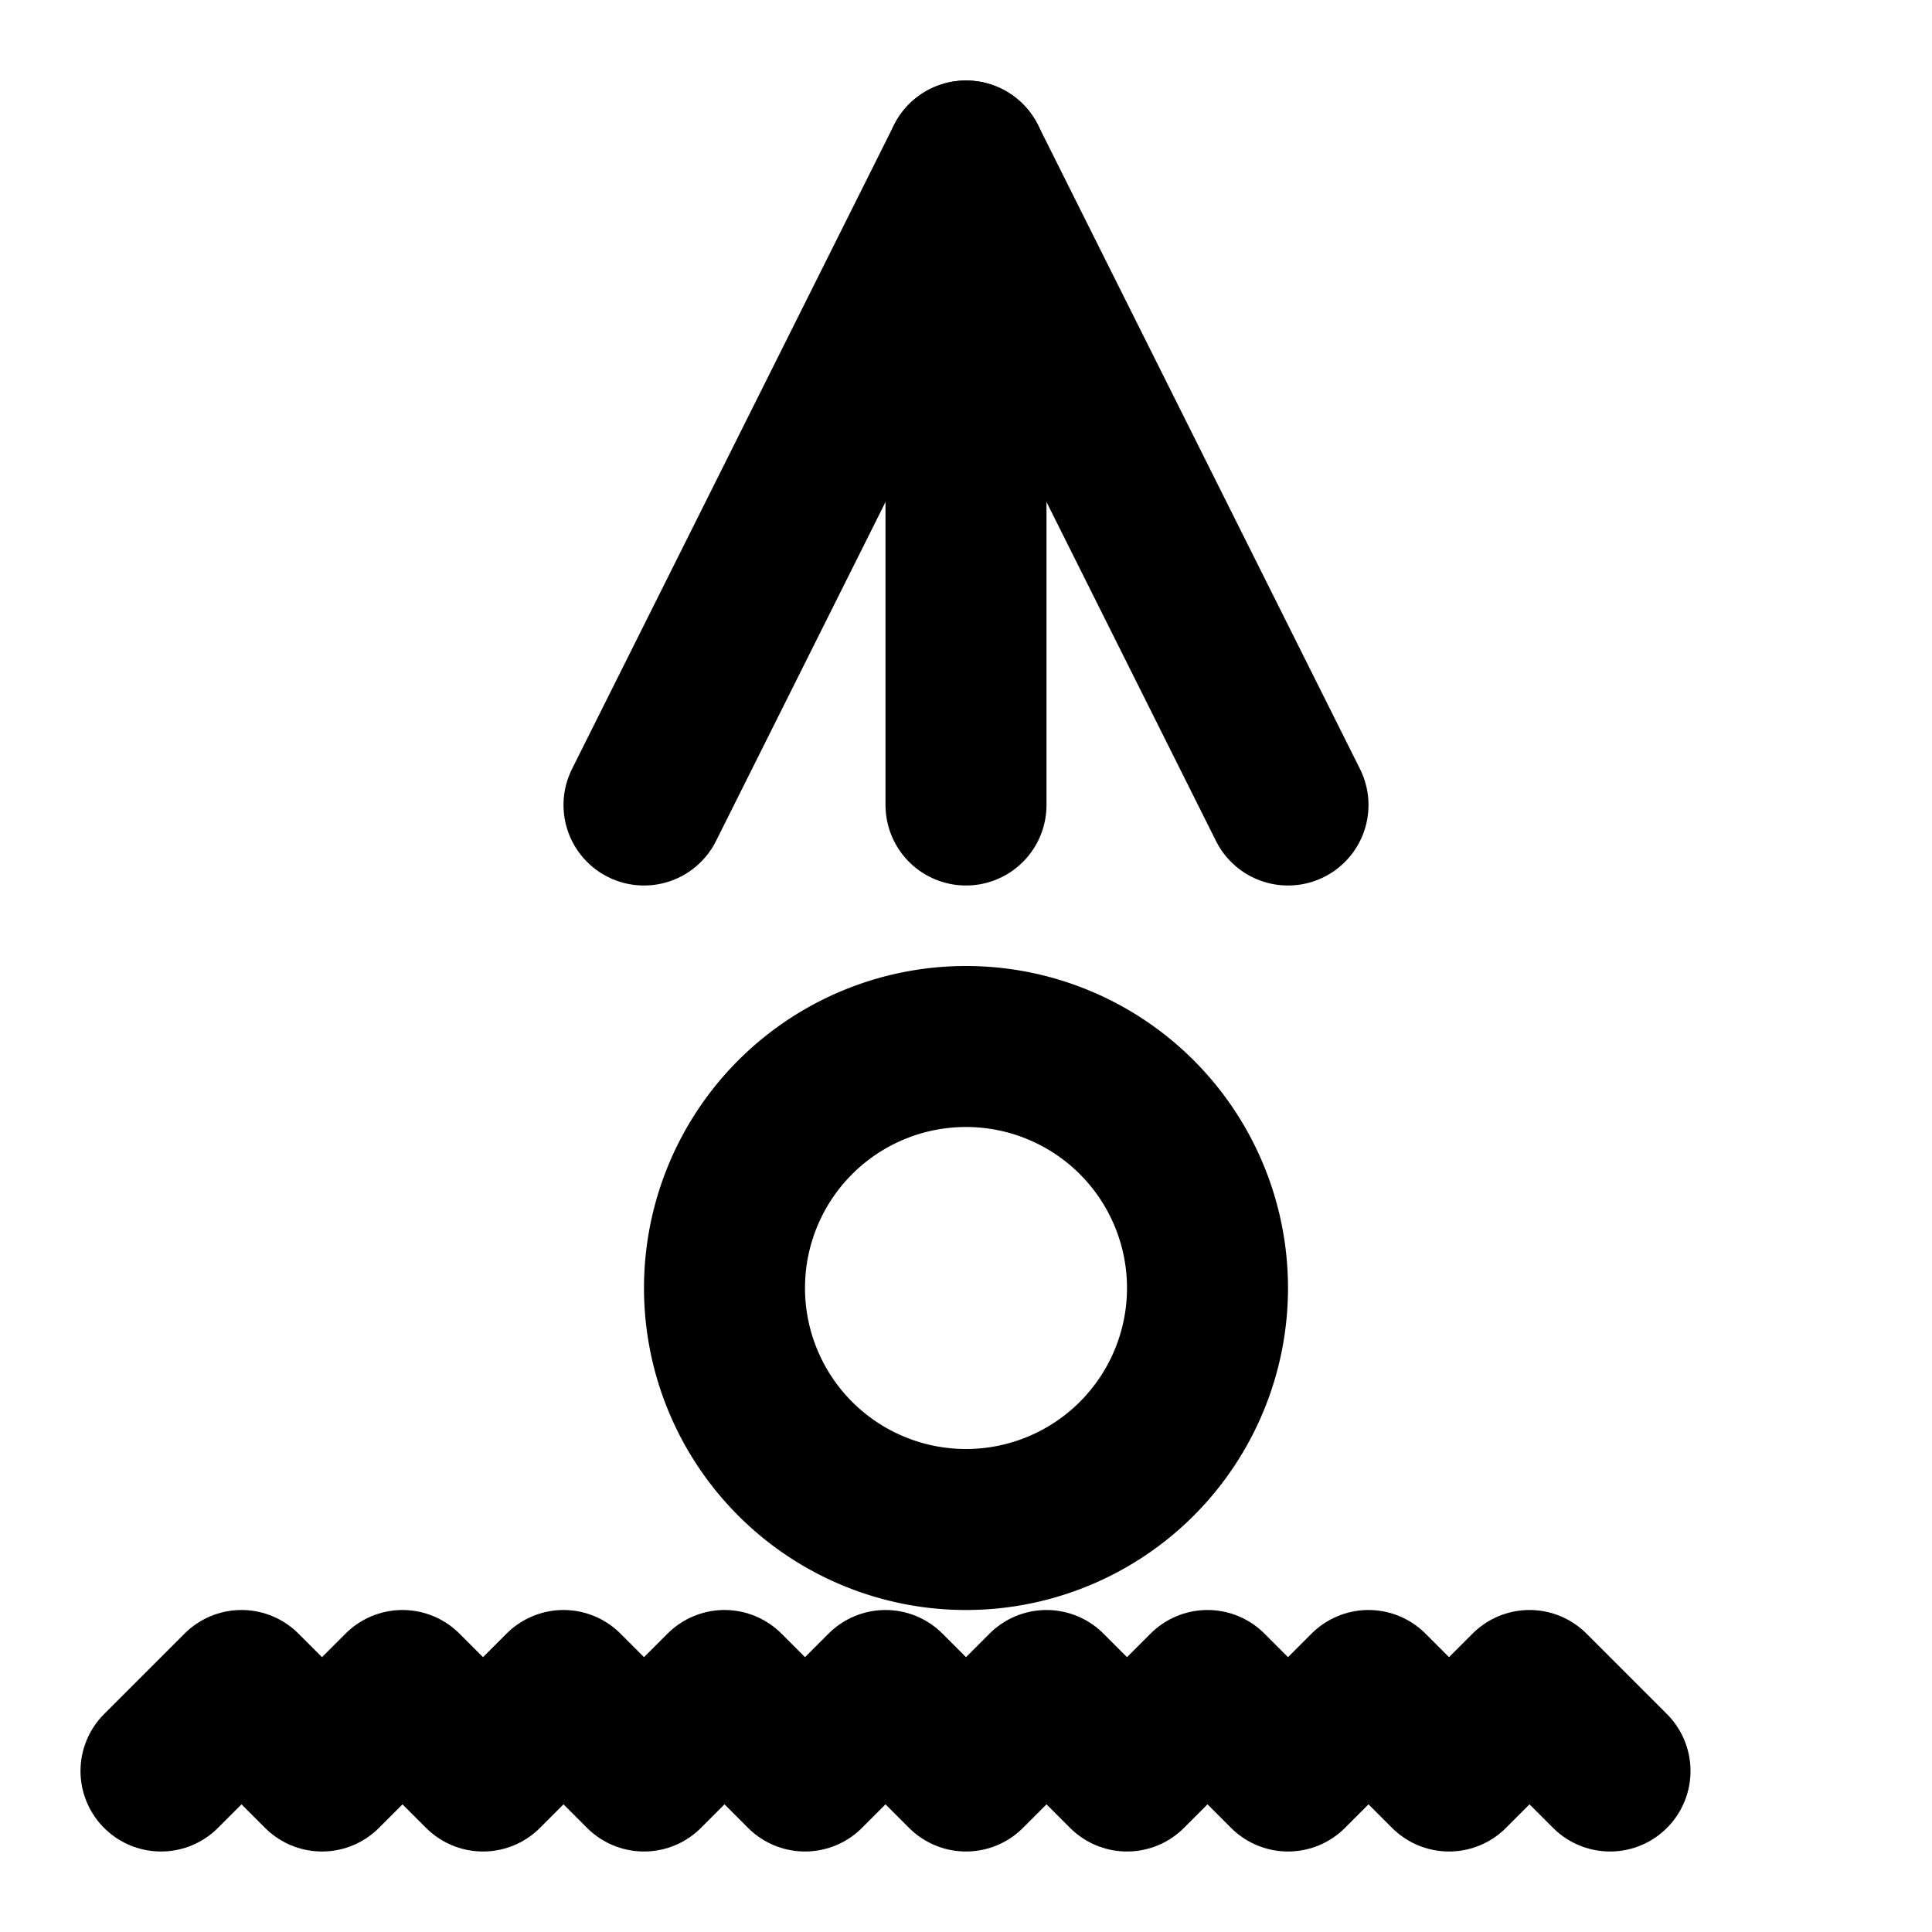 <svg xmlns="http://www.w3.org/2000/svg" width="64" height="64" viewBox="0 0 24 24" fill="none" stroke="currentColor" stroke-width="2" stroke-linecap="round" stroke-linejoin="round">
  <path d="M2 22l1-1 1 1 1-1 1 1 1-1 1 1 1-1 1 1 1-1 1 1 1-1 1 1 1-1 1 1 1-1 1 1 1-1 1 1"/>
  <path d="M12 2v8"/>
  <path d="M8 10l4-8 4 8"/>
  <path d="M9 16a3 3 0 1 0 6 0 3 3 0 0 0-6 0"/>
</svg> 